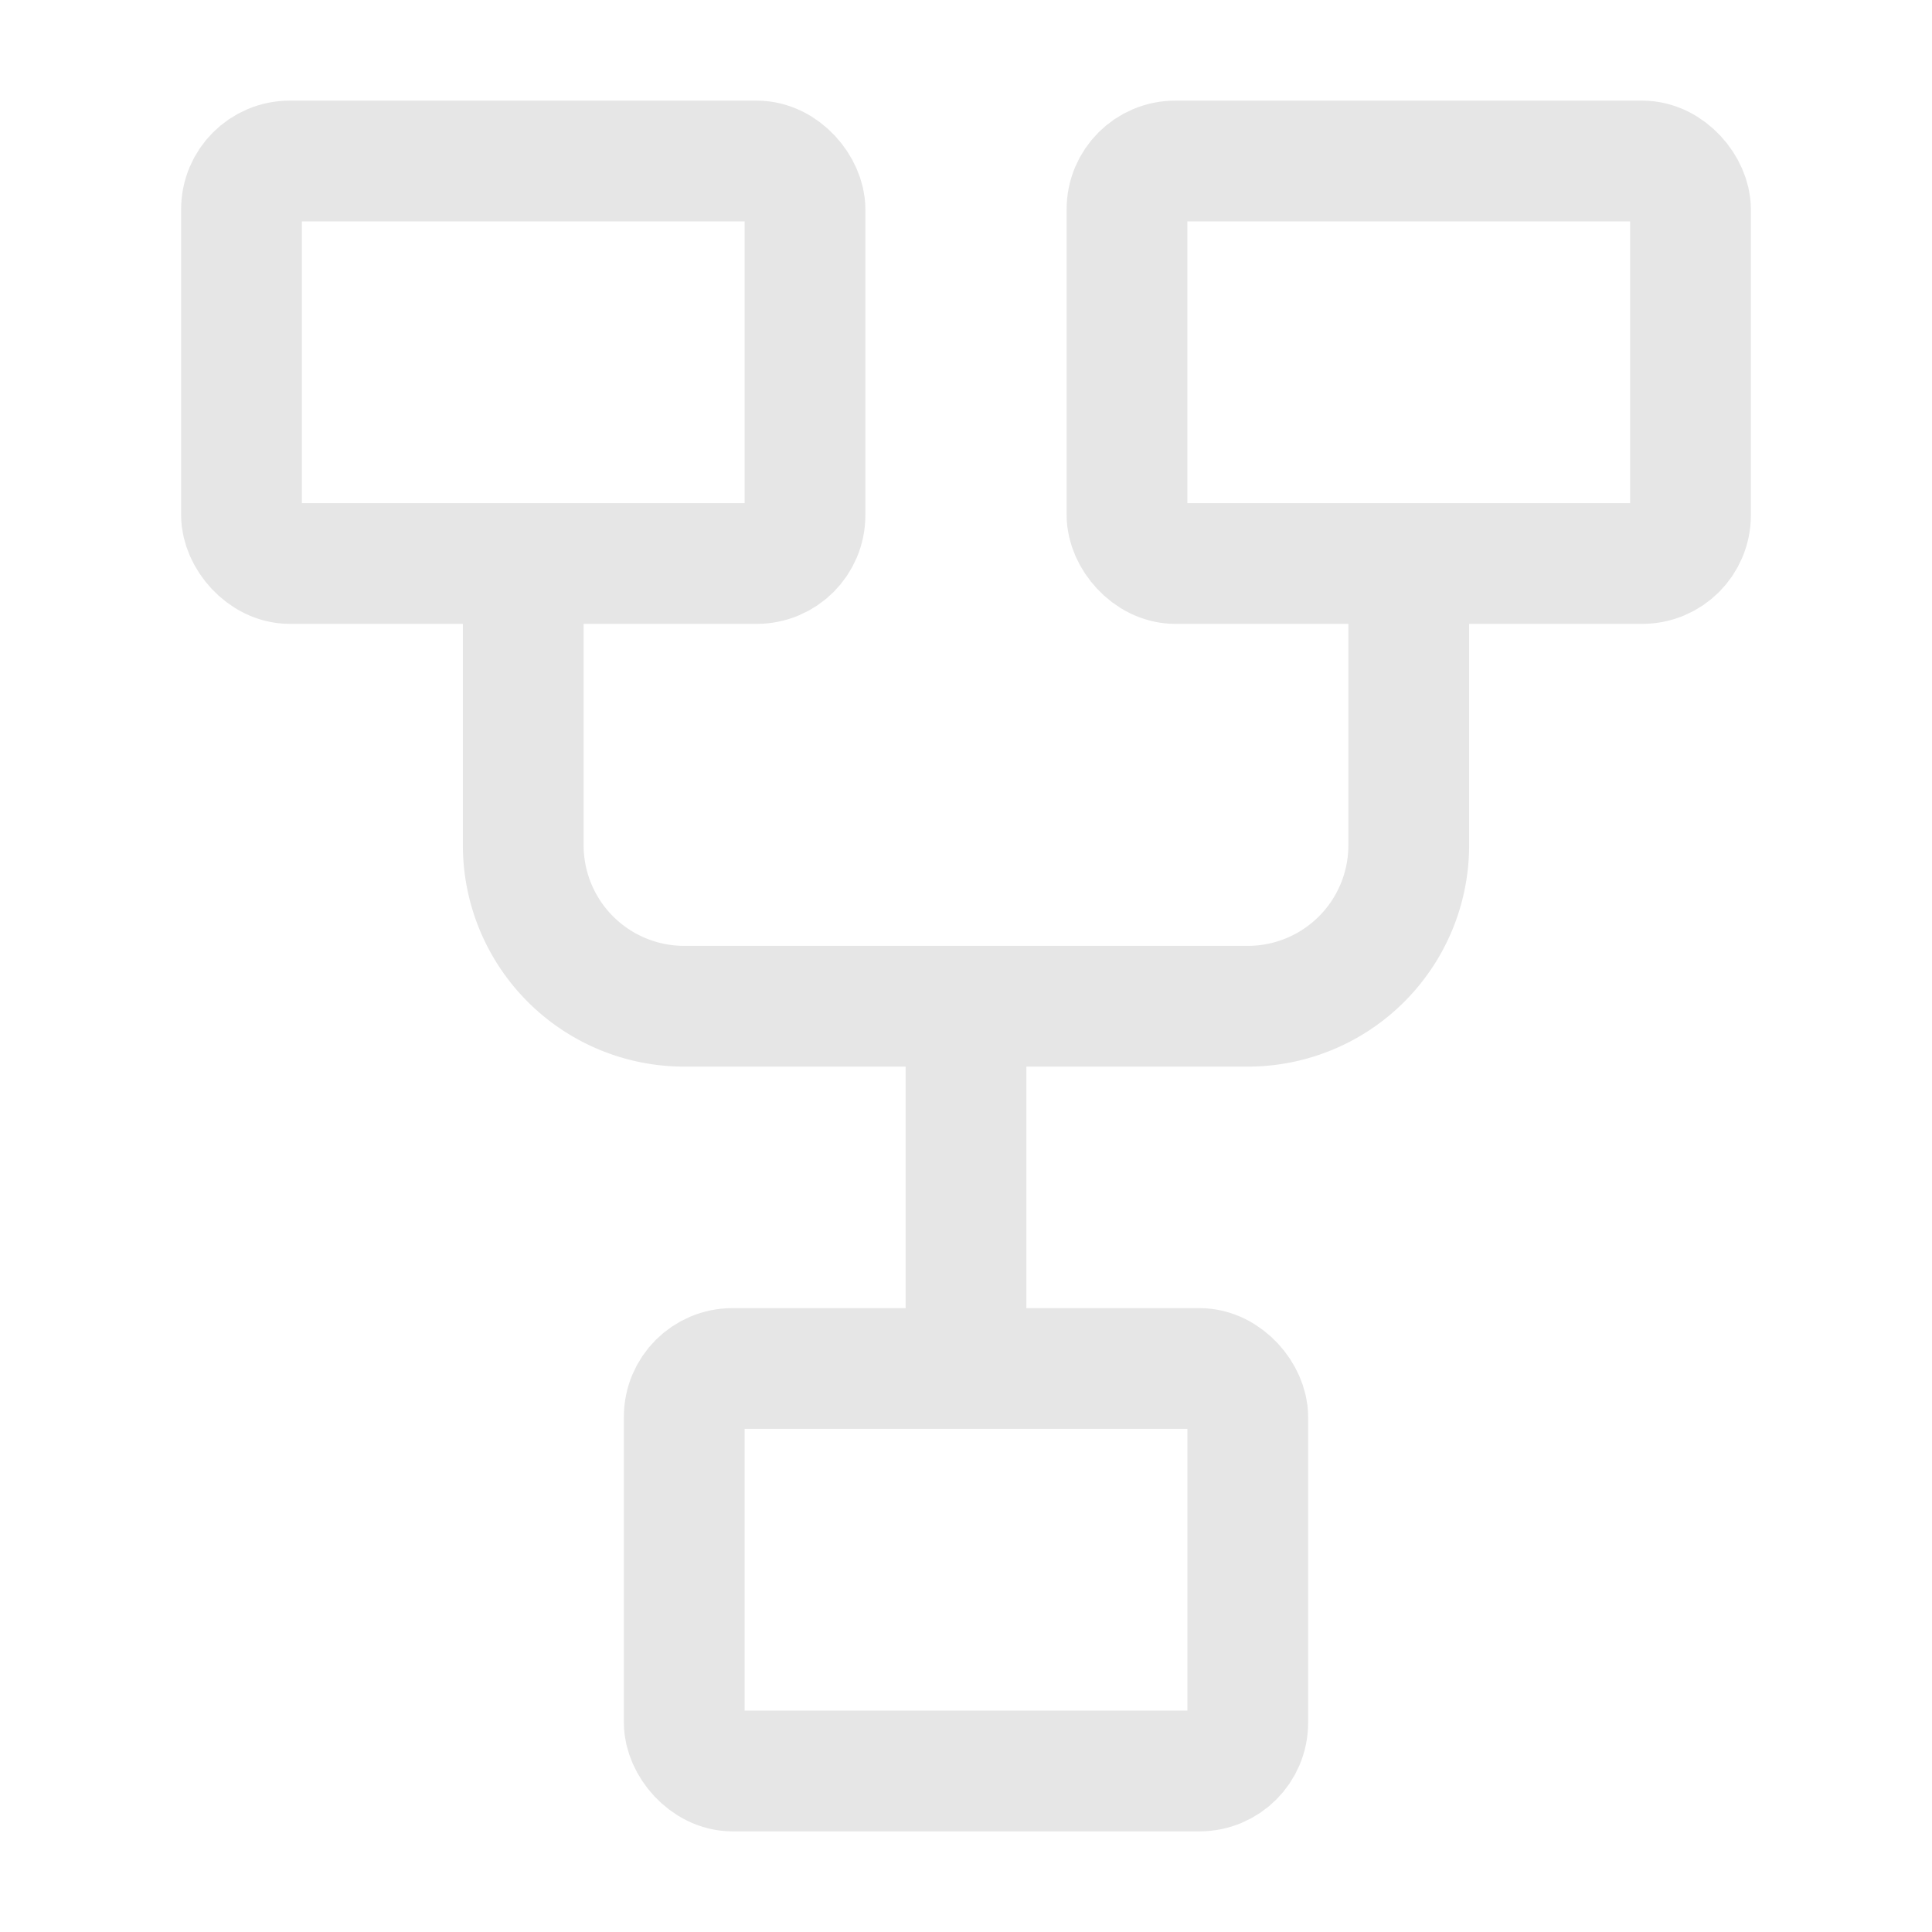 <?xml version="1.0" encoding="UTF-8" standalone="no"?>
<svg
   width="24px"
   height="24px"
   stroke-width="1.5"
   viewBox="0 0 24 24"
   fill="none"
   color="#000000"
   version="1.1"
   id="svg24"
   sodipodi:docname="network.svg"
   inkscape:version="1.2.2 (732a01da63, 2022-12-09)"
   xmlns:inkscape="http://www.inkscape.org/namespaces/inkscape"
   xmlns:sodipodi="http://sodipodi.sourceforge.net/DTD/sodipodi-0.dtd"
   xmlns="http://www.w3.org/2000/svg"
   xmlns:svg="http://www.w3.org/2000/svg">
  <defs
     id="defs28" />
  <sodipodi:namedview
     id="namedview26"
     pagecolor="#505050"
     bordercolor="#ffffff"
     borderopacity="1"
     inkscape:showpageshadow="0"
     inkscape:pageopacity="0"
     inkscape:pagecheckerboard="1"
     inkscape:deskcolor="#505050"
     showgrid="false"
     inkscape:zoom="34.541667"
     inkscape:cx="12.028951"
     inkscape:cy="12.014475"
     inkscape:window-width="1920"
     inkscape:window-height="1009"
     inkscape:window-x="-8"
     inkscape:window-y="568"
     inkscape:window-maximized="1"
     inkscape:current-layer="svg24" />
  <rect
     x="3"
     y="2"
     width="7"
     height="5"
     rx="0.6"
     stroke="#000000"
     stroke-width="1.5"
     id="rect16"
     style="stroke:#e6e6e6" />
  <rect
     x="8.5"
     y="17"
     width="7"
     height="5"
     rx="0.6"
     stroke="#000000"
     stroke-width="1.5"
     id="rect18"
     style="stroke:#e6e6e6" />
  <rect
     x="14"
     y="2"
     width="7"
     height="5"
     rx="0.6"
     stroke="#000000"
     stroke-width="1.5"
     id="rect20"
     style="stroke:#e6e6e6" />
  <path
     d="M6.5 7v3.5a2 2 0 002 2h7a2 2 0 002-2V7M12 12.5V17"
     stroke="#000000"
     stroke-width="1.5"
     id="path22"
     style="stroke:#e6e6e6" />
</svg>
